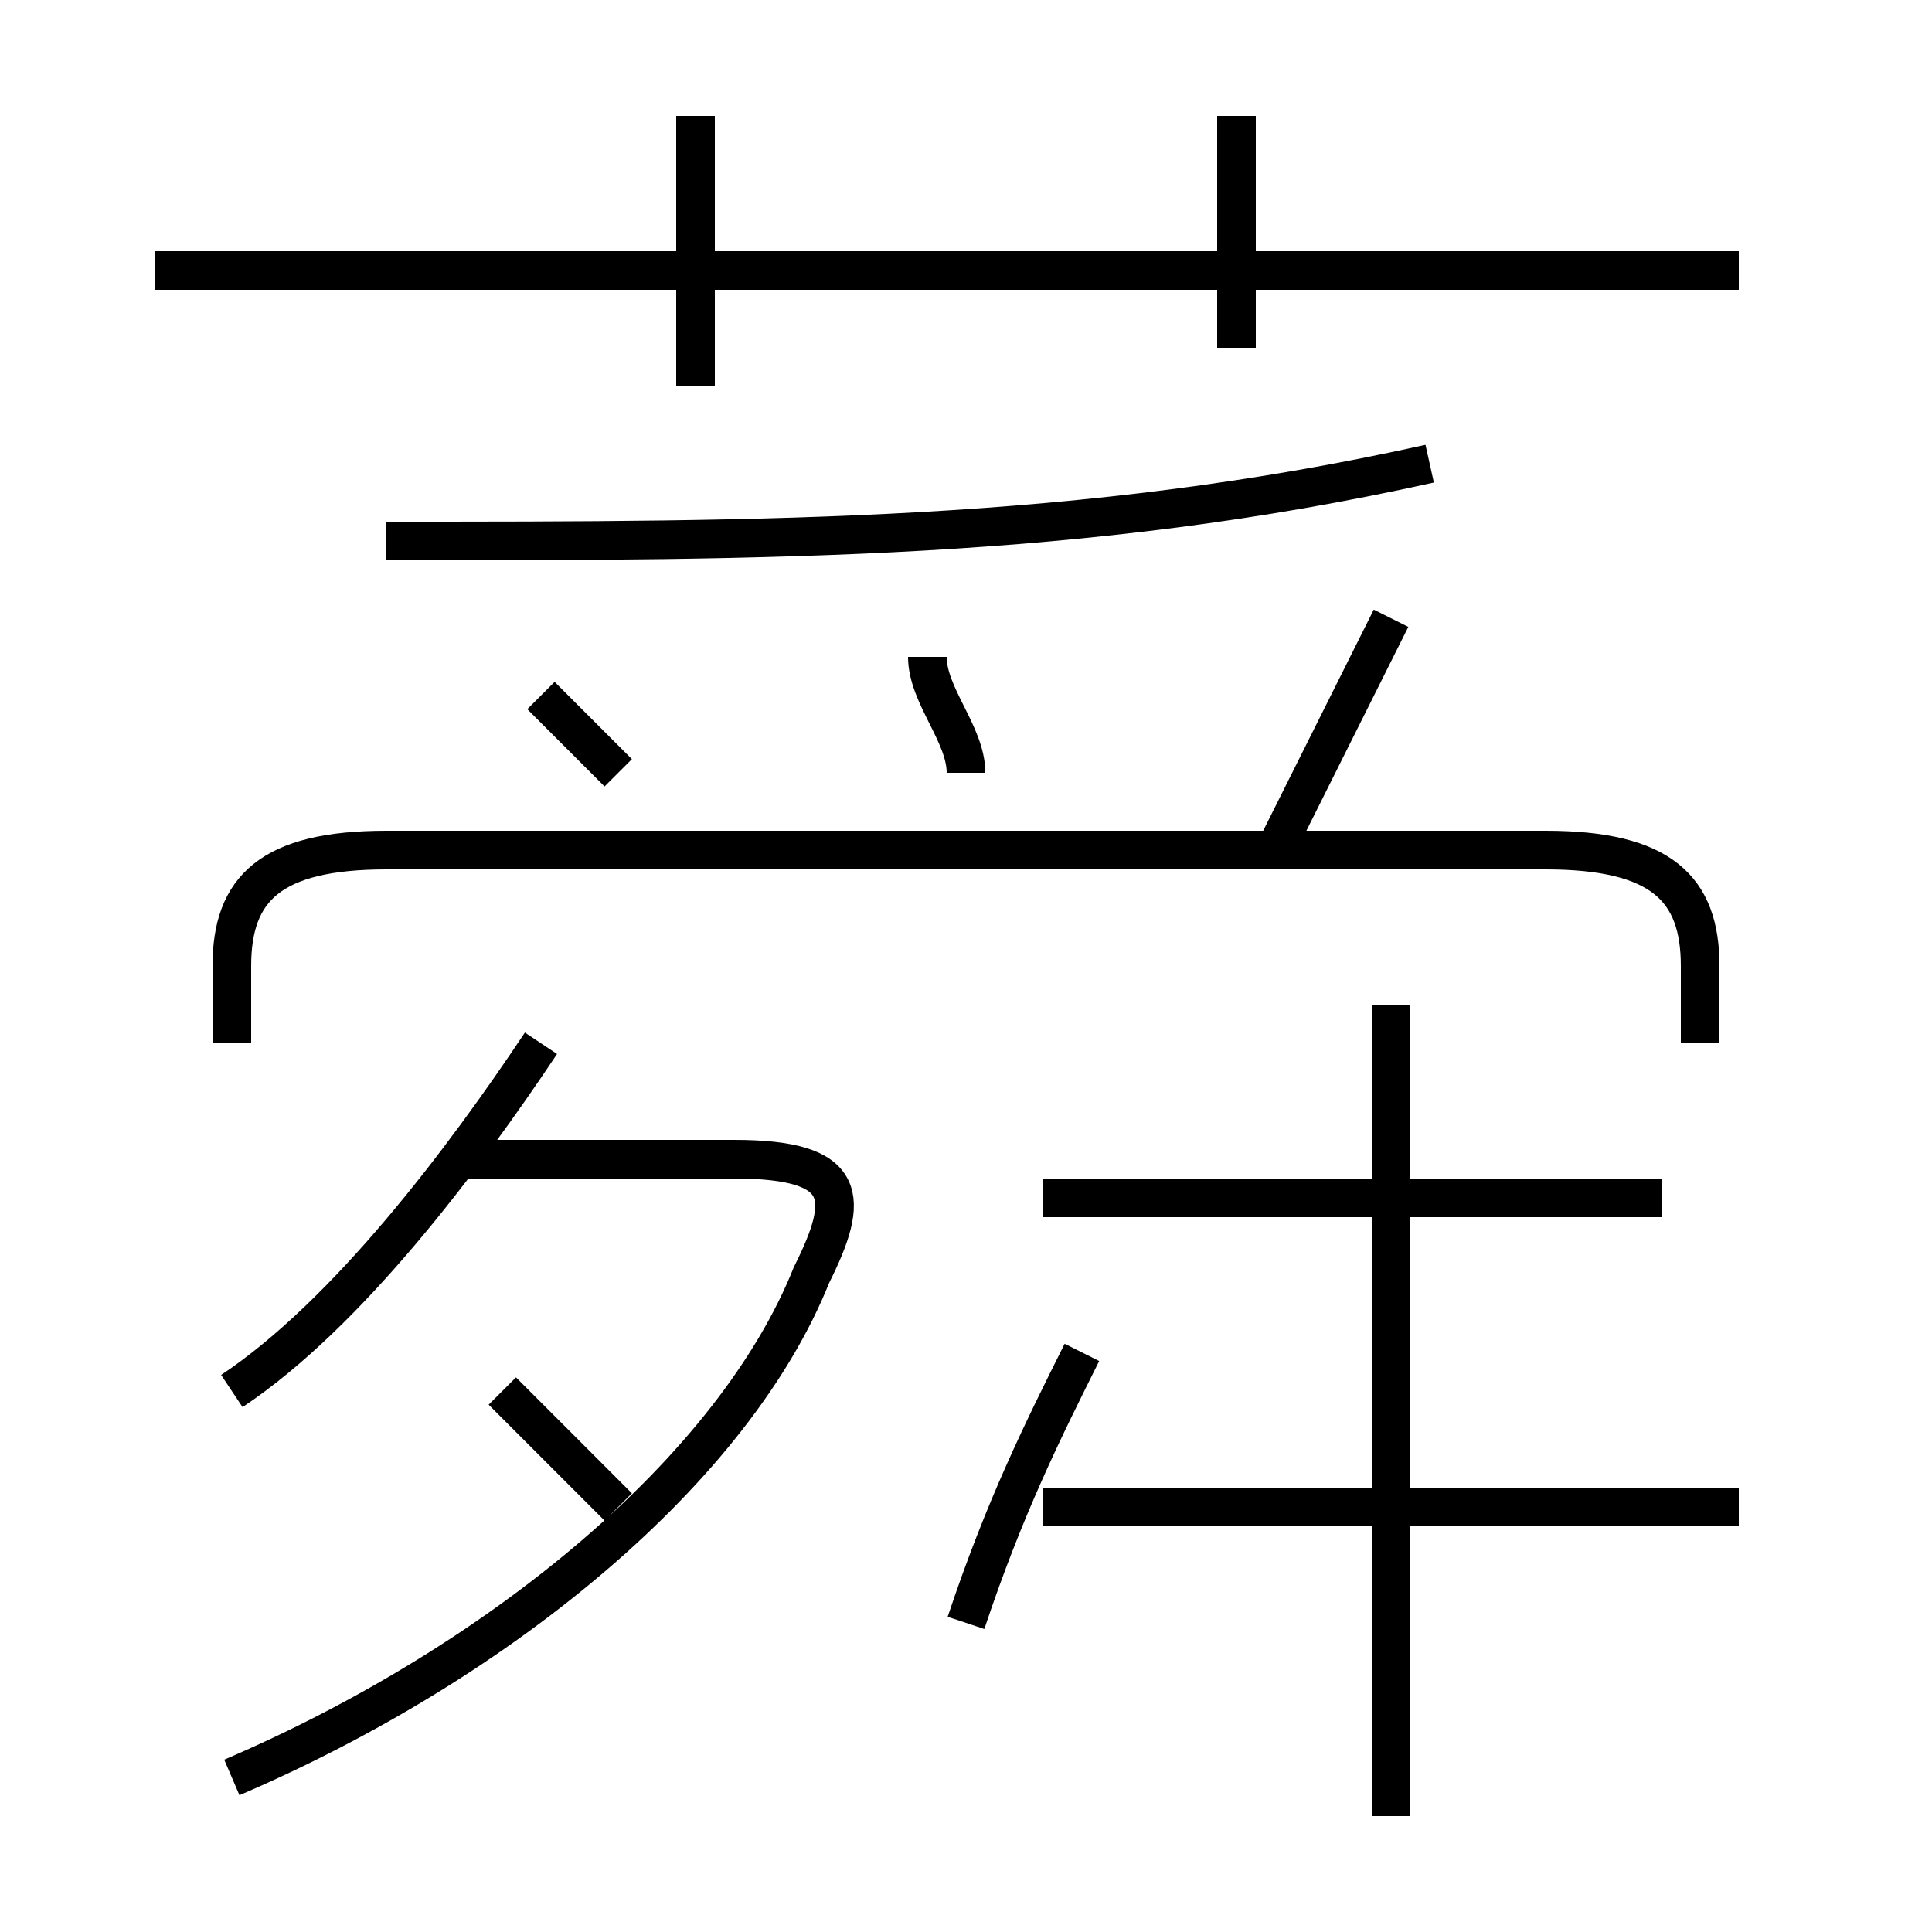 <?xml version='1.0' encoding='utf8'?>
<svg viewBox="0.0 -6.0 50.0 50.0" version="1.1" xmlns="http://www.w3.org/2000/svg">
<rect x="0.0" y="-6.0" width="50.0" height="50.0" fill="#808080" stroke="none"/>
<rect x="-1000" y="-1000" width="2000" height="2000" stroke="white" fill="white"/>
<g style="fill:white;stroke:#000000;  stroke-width:1">
<path d="M 6 2 C 13 -1 19 -6 21 -11 C 22 -13 22 -14 19 -14 L 12 -14 M 16 -5 C 15 -6 14 -7 13 -8 M 6 -8 C 9 -10 12 -14 14 -17 M 25 -2 C 26 -5 27 -7 28 -9 M 16 -24 C 15 -25 15 -25 14 -26 M 45 -5 L 27 -5 M 36 3 L 36 -18 M 44 -17 L 44 -19 C 44 -21 43 -22 40 -22 L 10 -22 C 7 -22 6 -21 6 -19 L 6 -17 M 43 -13 L 27 -13 M 25 -24 C 25 -25 24 -26 24 -27 M 10 -30 C 20 -30 28 -30 37 -32 M 18 -34 L 18 -41 M 33 -22 C 34 -24 35 -26 36 -28 M 45 -37 L 4 -37 M 32 -35 L 32 -41" transform="translate(0.0 38.0)" />
</g>
</svg>